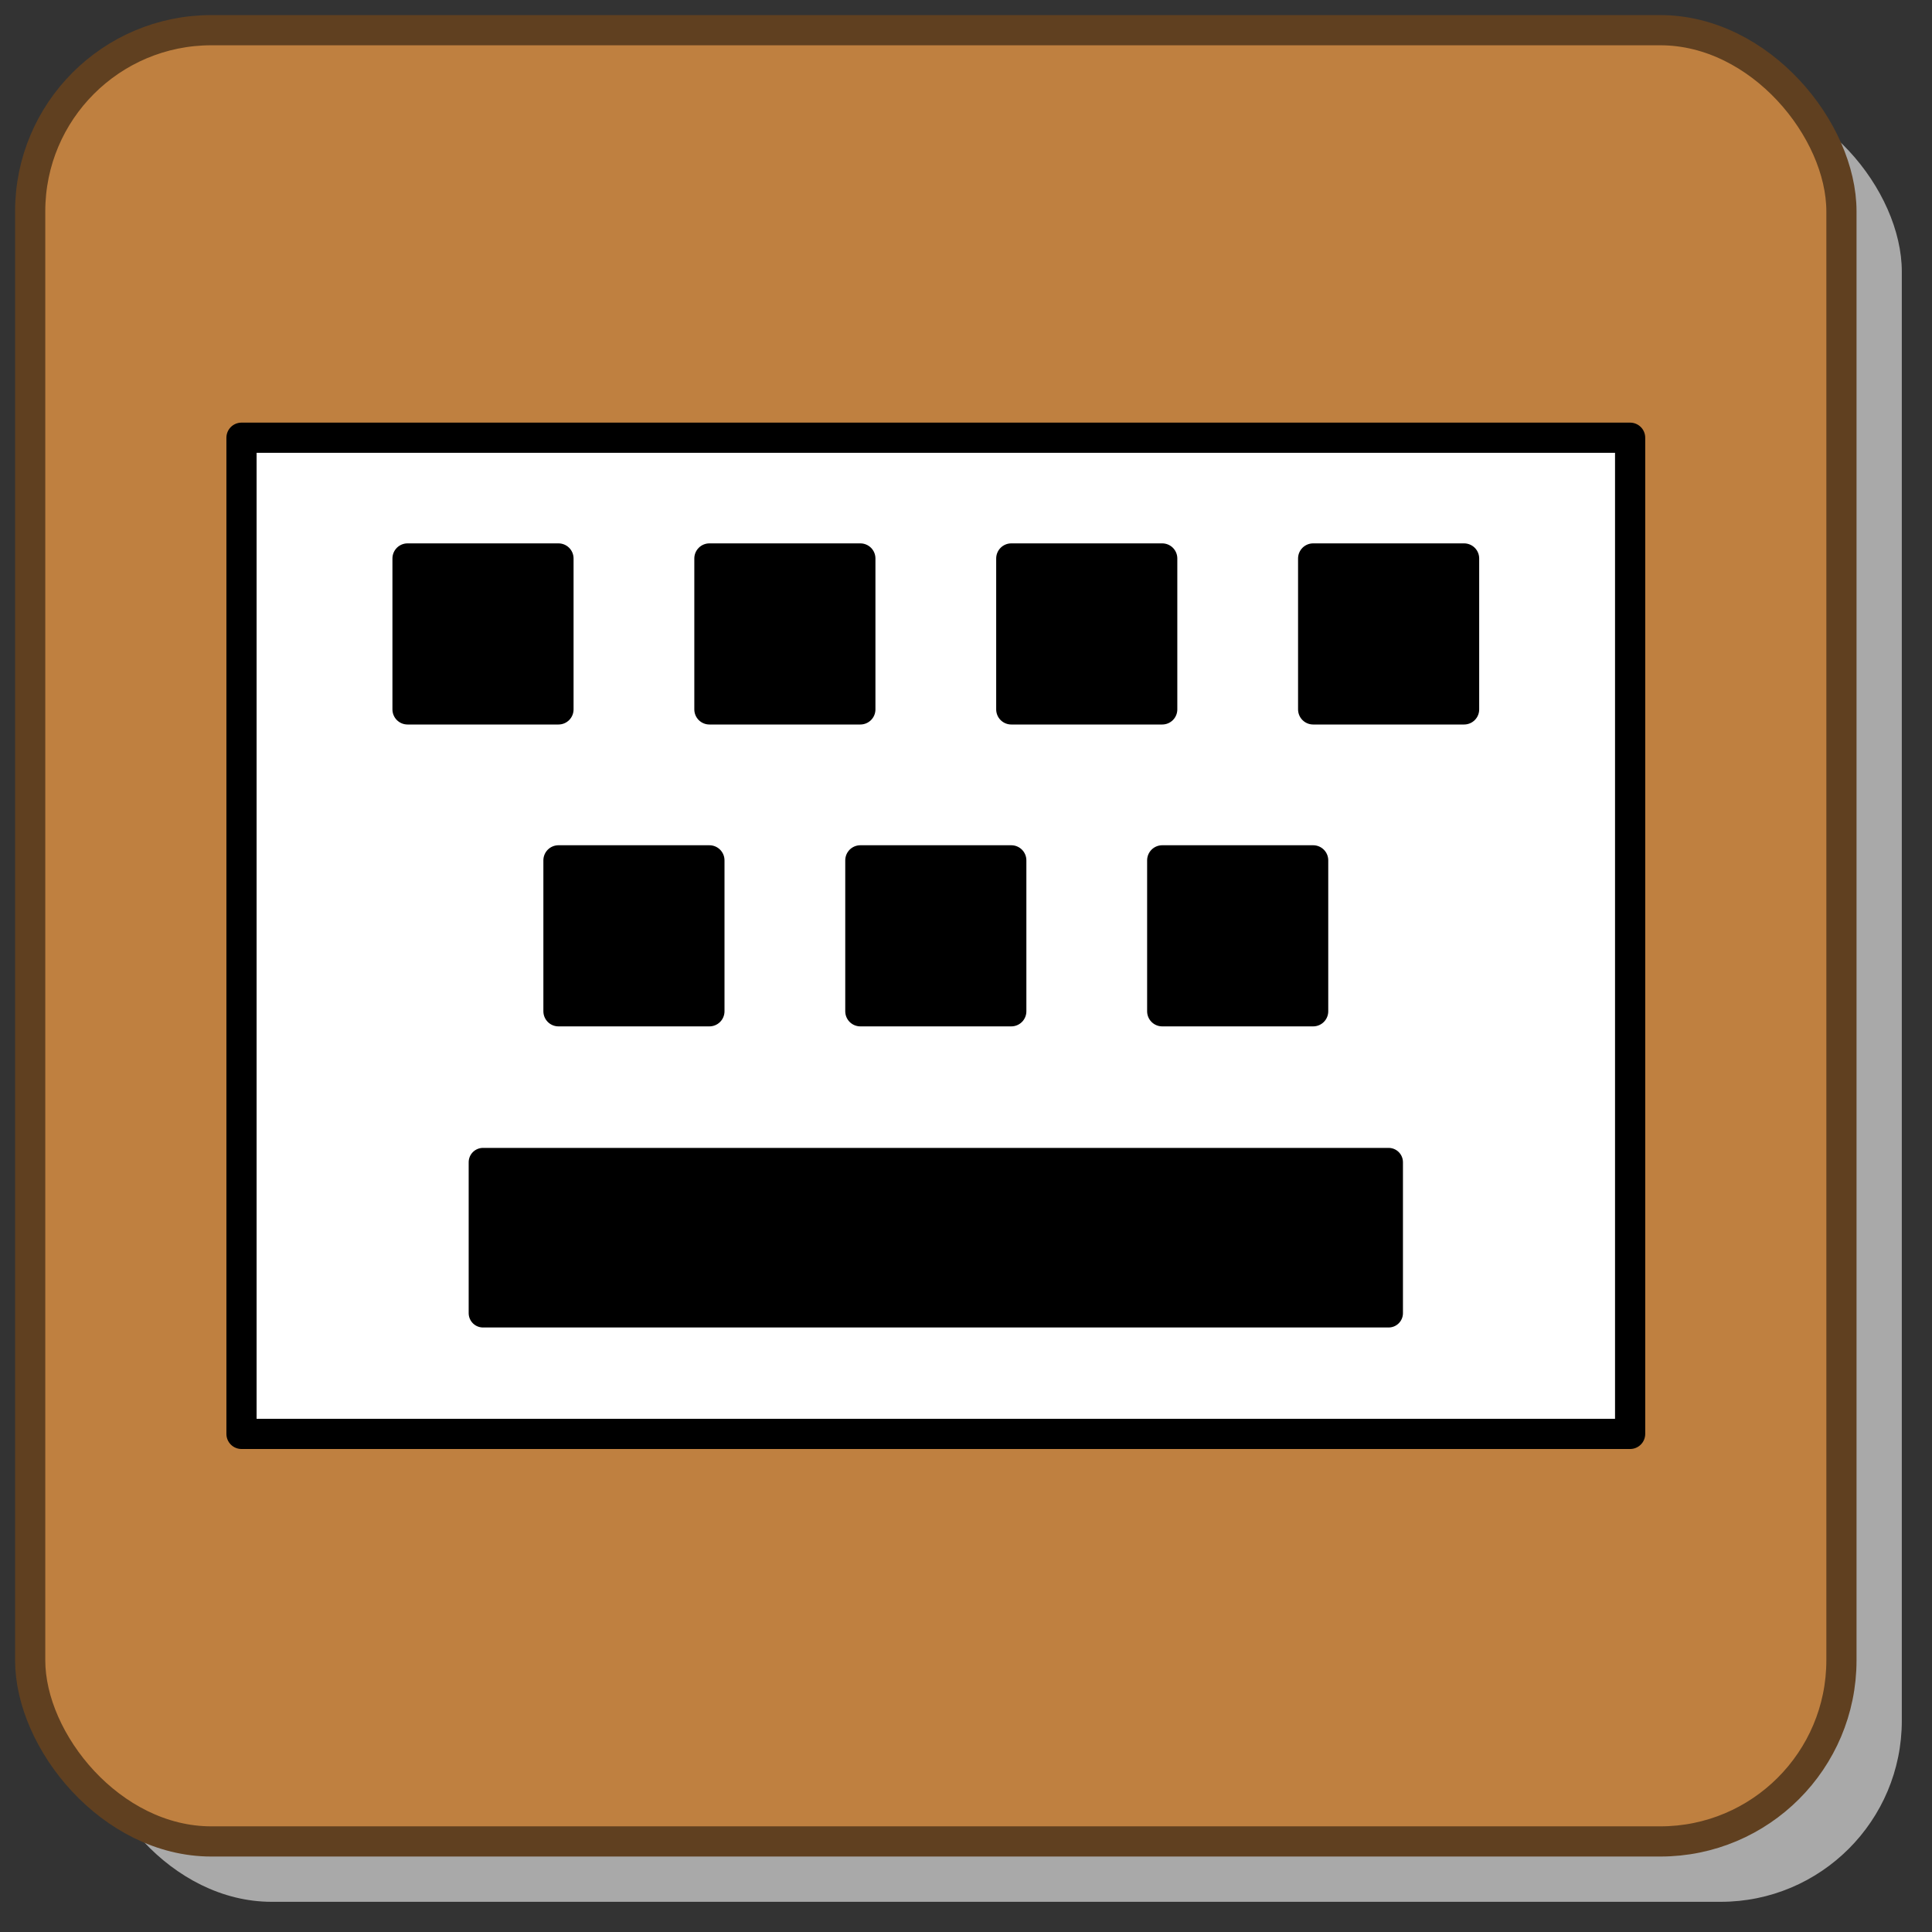 <?xml version="1.0" encoding="UTF-8" standalone="no"?>
<svg
   xmlns:dc="http://purl.org/dc/elements/1.1/"
   xmlns:cc="http://creativecommons.org/ns#"
   xmlns:rdf="http://www.w3.org/1999/02/22-rdf-syntax-ns#"
   xmlns:svg="http://www.w3.org/2000/svg"
   xmlns="http://www.w3.org/2000/svg"
   id="svg980"
   height="64"
   width="64"
   version="1.1">
  <rect width="100%" height="100%" fill="#333333" stroke="none"/>
  <defs
     id="defs984" />
  <rect
     id="rect970"
     fill="darkgray"
     ry="6"
     rx="6"
     height="60"
     width="60"
     y="3"
     x="3" />
  <rect
     style="fill:#bf8040;fill-opacity:1;stroke:#604020;stroke-opacity:1"
     id="rect972"
     stroke="darkslategray"
     stroke-width="1"
     fill="slategray"
     ry="6"
     rx="6"
     height="60"
     width="60"
     y="1"
     x="1" />
  <g
     transform="translate(-1,0.5)"
     id="g2324">
    <rect
       style="opacity:1;fill:#ffffff;fill-opacity:1;fill-rule:nonzero;stroke:#000000;stroke-width:1;stroke-linecap:round;stroke-linejoin:round;stroke-miterlimit:4;stroke-dasharray:none;stroke-dashoffset:0;stroke-opacity:1;paint-order:normal"
       id="rect2123"
       width="46"
       height="33"
       x="9"
       y="14" />
    <g
       style="fill:#000000"
       id="g2347">
      <rect
         y="38"
         x="17"
         height="5"
         width="30"
         id="rect2125"
         style="opacity:1;fill:#000000;fill-opacity:1;fill-rule:nonzero;stroke:#000000;stroke-width:0.949;stroke-linecap:round;stroke-linejoin:round;stroke-miterlimit:4;stroke-dasharray:none;stroke-dashoffset:0;stroke-opacity:1;paint-order:normal" />
      <rect
         y="28"
         x="19.5"
         height="5"
         width="5"
         id="rect2298"
         style="opacity:1;fill:#000000;fill-opacity:1;fill-rule:nonzero;stroke:#000000;stroke-width:1;stroke-linecap:round;stroke-linejoin:round;stroke-miterlimit:4;stroke-dasharray:none;stroke-dashoffset:0;stroke-opacity:1;paint-order:normal" />
      <rect
         style="opacity:1;fill:#000000;fill-opacity:1;fill-rule:nonzero;stroke:#000000;stroke-width:1;stroke-linecap:round;stroke-linejoin:round;stroke-miterlimit:4;stroke-dasharray:none;stroke-dashoffset:0;stroke-opacity:1;paint-order:normal"
         id="rect4184"
         width="5"
         height="5"
         x="29.5"
         y="28" />
      <rect
         y="28"
         x="39.5"
         height="5"
         width="5"
         id="rect4186"
         style="opacity:1;fill:#000000;fill-opacity:1;fill-rule:nonzero;stroke:#000000;stroke-width:1;stroke-linecap:round;stroke-linejoin:round;stroke-miterlimit:4;stroke-dasharray:none;stroke-dashoffset:0;stroke-opacity:1;paint-order:normal" />
      <rect
         style="opacity:1;fill:#000000;fill-opacity:1;fill-rule:nonzero;stroke:#000000;stroke-width:1;stroke-linecap:round;stroke-linejoin:round;stroke-miterlimit:4;stroke-dasharray:none;stroke-dashoffset:0;stroke-opacity:1;paint-order:normal"
         id="rect4190"
         width="5"
         height="5"
         x="14.5"
         y="18" />
      <rect
         y="18"
         x="24.5"
         height="5"
         width="5"
         id="rect4192"
         style="opacity:1;fill:#000000;fill-opacity:1;fill-rule:nonzero;stroke:#000000;stroke-width:1;stroke-linecap:round;stroke-linejoin:round;stroke-miterlimit:4;stroke-dasharray:none;stroke-dashoffset:0;stroke-opacity:1;paint-order:normal" />
      <rect
         style="opacity:1;fill:#000000;fill-opacity:1;fill-rule:nonzero;stroke:#000000;stroke-width:1;stroke-linecap:round;stroke-linejoin:round;stroke-miterlimit:4;stroke-dasharray:none;stroke-dashoffset:0;stroke-opacity:1;paint-order:normal"
         id="rect4194"
         width="5"
         height="5"
         x="34.5"
         y="18" />
      <rect
         y="18"
         x="44.5"
         height="5"
         width="5"
         id="rect4196"
         style="opacity:1;fill:#000000;fill-opacity:1;fill-rule:nonzero;stroke:#000000;stroke-width:1;stroke-linecap:round;stroke-linejoin:round;stroke-miterlimit:4;stroke-dasharray:none;stroke-dashoffset:0;stroke-opacity:1;paint-order:normal" />
    </g>
  </g>
</svg>

